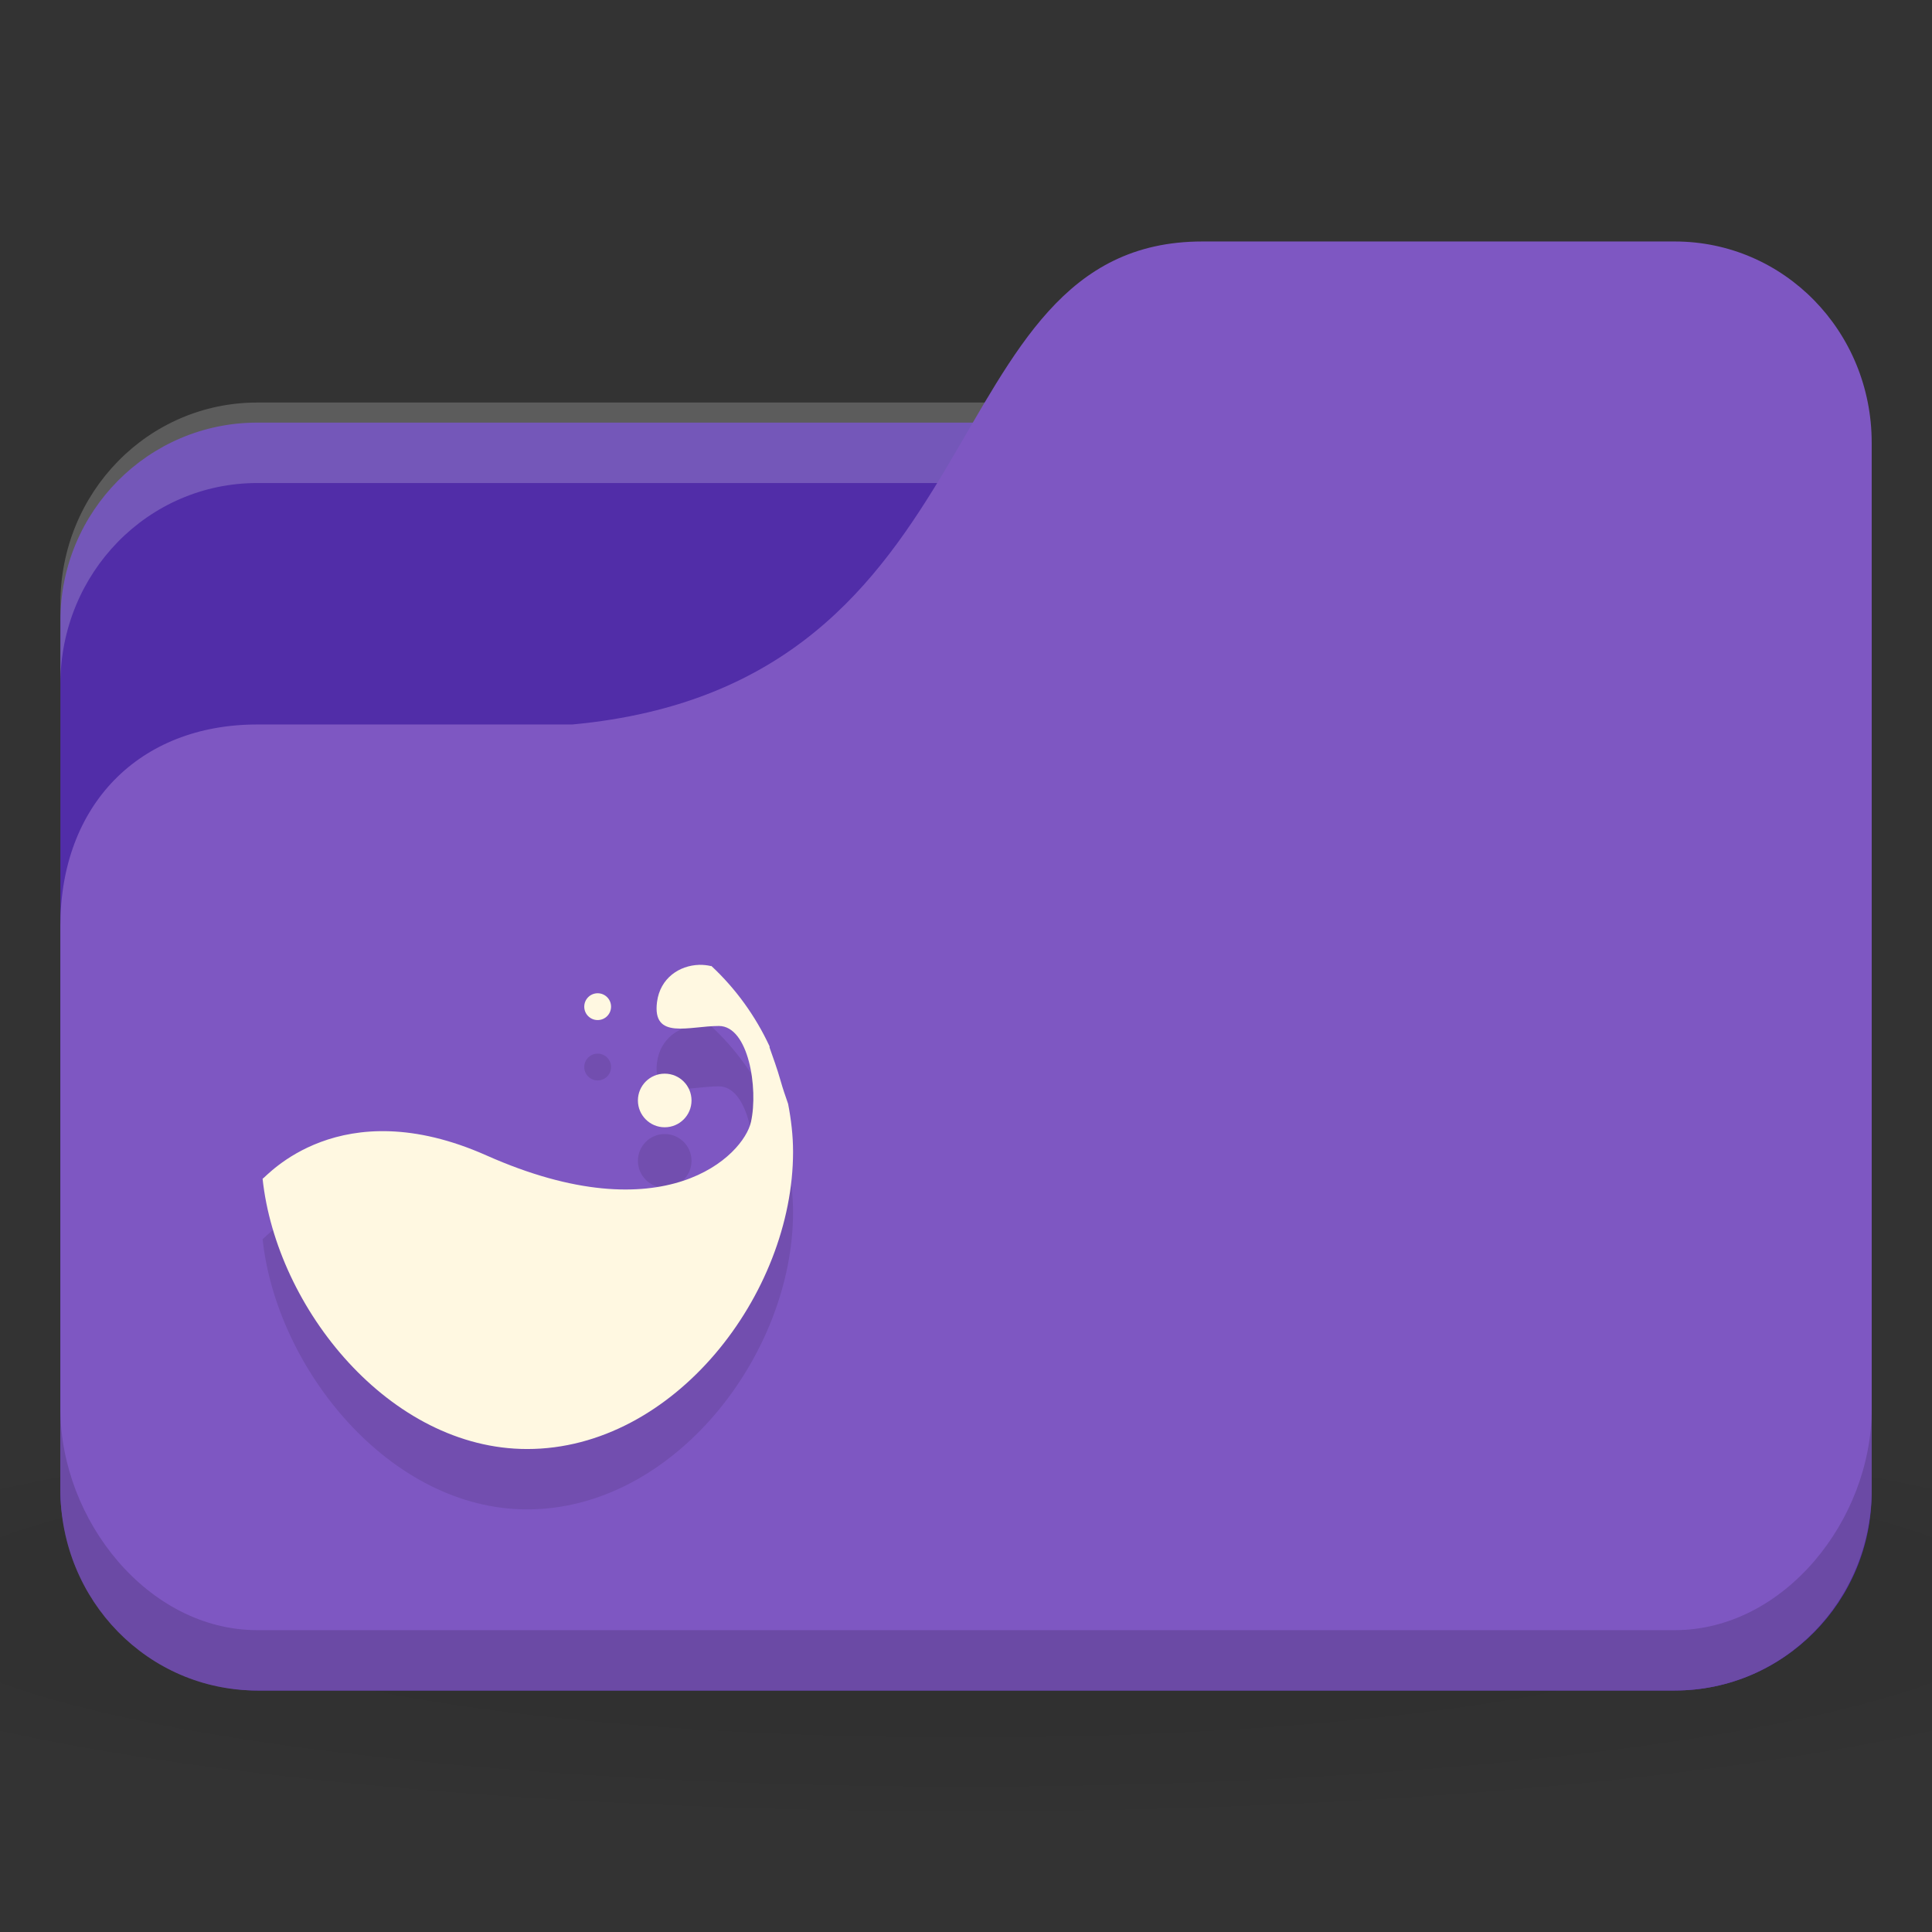 <svg xmlns="http://www.w3.org/2000/svg" viewBox="0 0 256 256">
 <rect x="0" y="0" width="256" height="256" fill="#333333" stroke="none"/>
 <defs>
  <radialGradient r="24" cy="40.5" cx="24" gradientTransform="matrix(6.667,0,0,1.111,-32,964.696)" gradientUnits="userSpaceOnUse" id="radialGradient3098">
   <stop style="stop-color:#000;stop-opacity:1"/>
   <stop offset="1" style="stop-color:#000;stop-opacity:0.196"/>
  </radialGradient>
 </defs>
 <g transform="translate(0,-796.362)">
  <path d="m 128 983.03 c -52.41 0 -98.82 4.177 -128 10.667 l 0 32 c 29.18 6.49 75.59 10.666 128 10.666 52.41 0 98.82 -4.177 128 -10.666 l 0 -32 c -29.18 -6.49 -75.59 -10.667 -128 -10.667 z" style="fill:url(#radialGradient3098);opacity:0.1;fill-opacity:1;stroke:none"/>
  <rect width="240" height="168" x="8" y="852.36" rx="26.09" ry="26.25" style="fill:#512da8;fill-opacity:1;stroke:none"/>
  <path d="m 34.09 849.7 c -14.452 0 -26.09 11.893 -26.09 26.666 l 0 10.666 c 0 -14.773 11.635 -26.666 26.09 -26.666 l 187.83 0 c 14.452 0 26.09 11.894 26.09 26.666 l 0 -10.666 c 0 -14.774 -11.635 -26.666 -26.09 -26.666 l -187.83 0 z" style="fill:#fff;opacity:0.2;fill-opacity:1;stroke:none"/>
  <path d="m 34.09 892.36 41.739 0 c 57.39 -5.334 46.957 -64 83.48 -64 l 62.61 0 c 14.452 0 26.09 11.894 26.09 26.666 l 0 138.67 c 0 14.773 -11.635 26.666 -26.09 26.666 l -187.83 0 c -14.452 0 -26.09 -11.894 -26.09 -26.666 l 0 -74.67 c 0 -16 10.435 -26.666 26.09 -26.666 z" style="fill:#7e57c2;fill-opacity:1;stroke:none"/>
  <path d="m 92.63 932.21 c -2.602 0.08 -5.161 1.746 -5.571 4.922 -0.655 5.082 4.26 3.176 8.193 3.176 3.932 0 5.243 8.258 4.26 12.704 -0.983 4.447 -11.435 14.95 -35.06 4.447 -19.454 -8.647 -29.17 2.866 -29.657 3.096 1.841 17.18 16.852 35.81 35.06 35.81 19.456 0 35.23 -20.526 35.23 -39.38 0 -2.166 -0.258 -4.298 -0.655 -6.352 -0.362 -1.038 -0.718 -2.074 -0.983 -3.02 -0.476 -1.692 -1.014 -3.118 -1.475 -4.446 -0.02 -0.08 0.02 -0.112 0 -0.16 -1.862 -4.01 -4.474 -7.632 -7.701 -10.64 -0.014 -0.08 -0.067 0.08 -0.082 0 -0.504 -0.12 -1.036 -0.168 -1.557 -0.16 z" style="fill:#000;fill-opacity:0.098;color:#000"/>
  <path d="m 8 983.03 0 10.667 c 0 14.773 11.635 26.666 26.09 26.666 l 187.83 0 c 14.452 0 26.09 -11.894 26.09 -26.666 l 0 -10.667 c 0 14.774 -11.635 29.334 -26.09 29.334 l -187.83 0 c -14.452 0 -26.09 -14.56 -26.09 -29.334 z" style="fill:#000;opacity:0.15;fill-opacity:1;stroke:none"/>
  <path d="m 91.63 950.18 c 0 1.962 -1.59 3.552 -3.552 3.552 -1.962 0 -3.552 -1.59 -3.552 -3.552 0 -1.962 1.59 -3.553 3.552 -3.553 1.962 0 3.552 1.59 3.552 3.553 z" style="fill:#000;fill-opacity:0.098;color:#000"/>
  <path d="m 92.63 924.21 c -2.602 0.08 -5.161 1.746 -5.571 4.922 -0.655 5.082 4.26 3.176 8.193 3.176 3.932 0 5.243 8.258 4.26 12.704 -0.983 4.447 -11.435 14.95 -35.06 4.447 -19.454 -8.647 -29.17 2.866 -29.657 3.096 1.841 17.18 16.852 35.81 35.06 35.81 19.456 0 35.23 -20.526 35.23 -39.38 0 -2.166 -0.258 -4.298 -0.655 -6.352 -0.362 -1.038 -0.718 -2.074 -0.983 -3.02 -0.476 -1.692 -1.014 -3.118 -1.475 -4.446 -0.02 -0.08 0.02 -0.112 0 -0.16 -1.862 -4.01 -4.474 -7.632 -7.701 -10.64 -0.014 -0.08 -0.067 0.08 -0.082 0 -0.504 -0.12 -1.036 -0.168 -1.557 -0.16 z" style="fill:#fff8e1;fill-opacity:1;color:#000"/>
  <path d="m 80.969 937.75 c 0 0.982 -0.795 1.776 -1.776 1.776 -0.981 0 -1.776 -0.792 -1.776 -1.776 0 -0.981 0.795 -1.776 1.776 -1.776 0.981 0 1.776 0.792 1.776 1.776 z" style="fill:#000;fill-opacity:0.098;color:#000"/>
  <path d="m 91.63 942.18 c 0 1.962 -1.59 3.552 -3.552 3.552 -1.962 0 -3.552 -1.59 -3.552 -3.552 0 -1.962 1.59 -3.553 3.552 -3.553 1.962 0 3.552 1.59 3.552 3.553 z" style="fill:#fff8e1;fill-opacity:1;color:#000"/>
  <path d="m 80.969 929.75 c 0 0.982 -0.795 1.776 -1.776 1.776 -0.981 0 -1.776 -0.792 -1.776 -1.776 0 -0.981 0.795 -1.776 1.776 -1.776 0.981 0 1.776 0.792 1.776 1.776 z" style="fill:#fff8e1;fill-opacity:1;color:#000"/>
 </g>
</svg>

